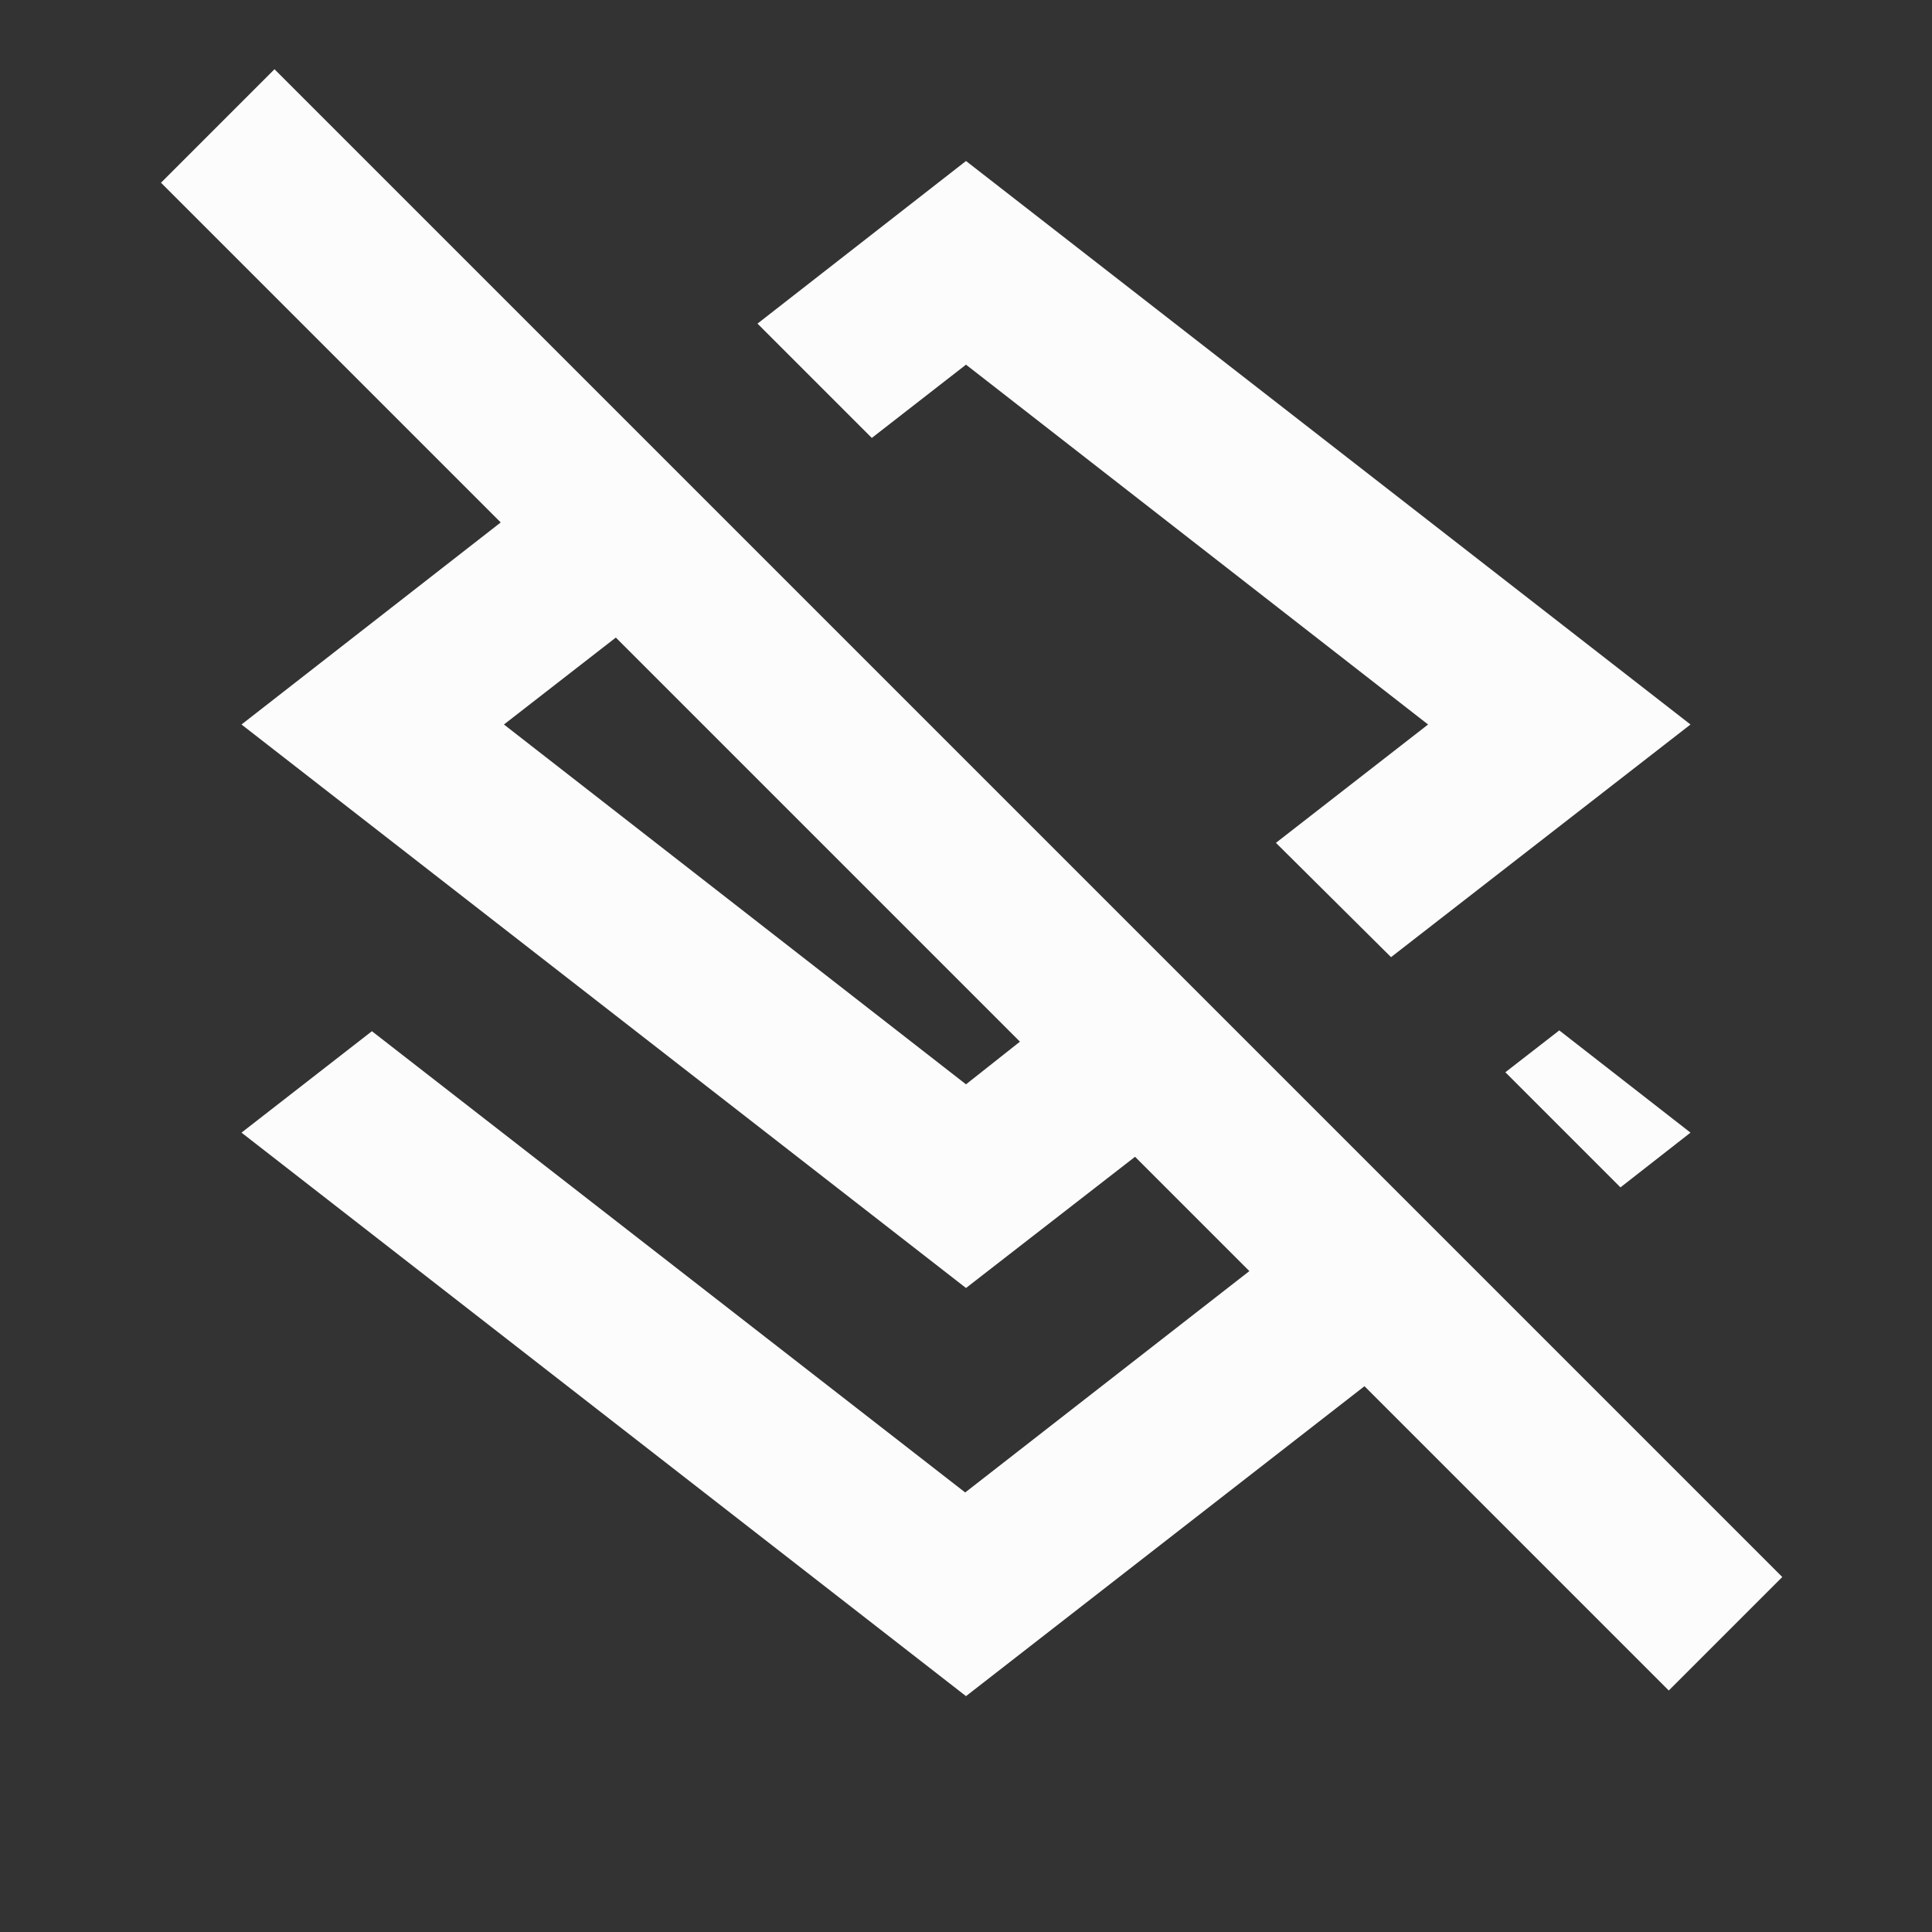 <svg width="24" height="24" viewBox="0 0 24 24" fill="none" xmlns="http://www.w3.org/2000/svg">
<rect x="0" y="0" width="24" height="24" fill="#333333" stroke="none"/>
<g clip-path="url(#clip0_19_23840)">
<path d="M12 4.53L17.74 9L15.85 10.47L17.28 11.89L21 9L12 2L9.41 4.02L10.83 5.44L12 4.53ZM21 14.07L19.37 12.8L18.7 13.32L20.13 14.75L21 14.07ZM3.41 0.86L2 2.27L6.22 6.49L3 9L12 16L14.1 14.37L15.52 15.79L11.99 18.54L4.62 12.81L3 14.07L12 21.07L16.95 17.22L20.73 21L22.14 19.59L3.41 0.86ZM12 13.47L6.26 9L7.65 7.92L12.67 12.94L12 13.47Z" fill="#FCFCFD"/>
</g>
<defs>
<clipPath id="clip0_19_23840">
<rect width="24" height="24" fill="white"/>
</clipPath>
</defs>
</svg>
